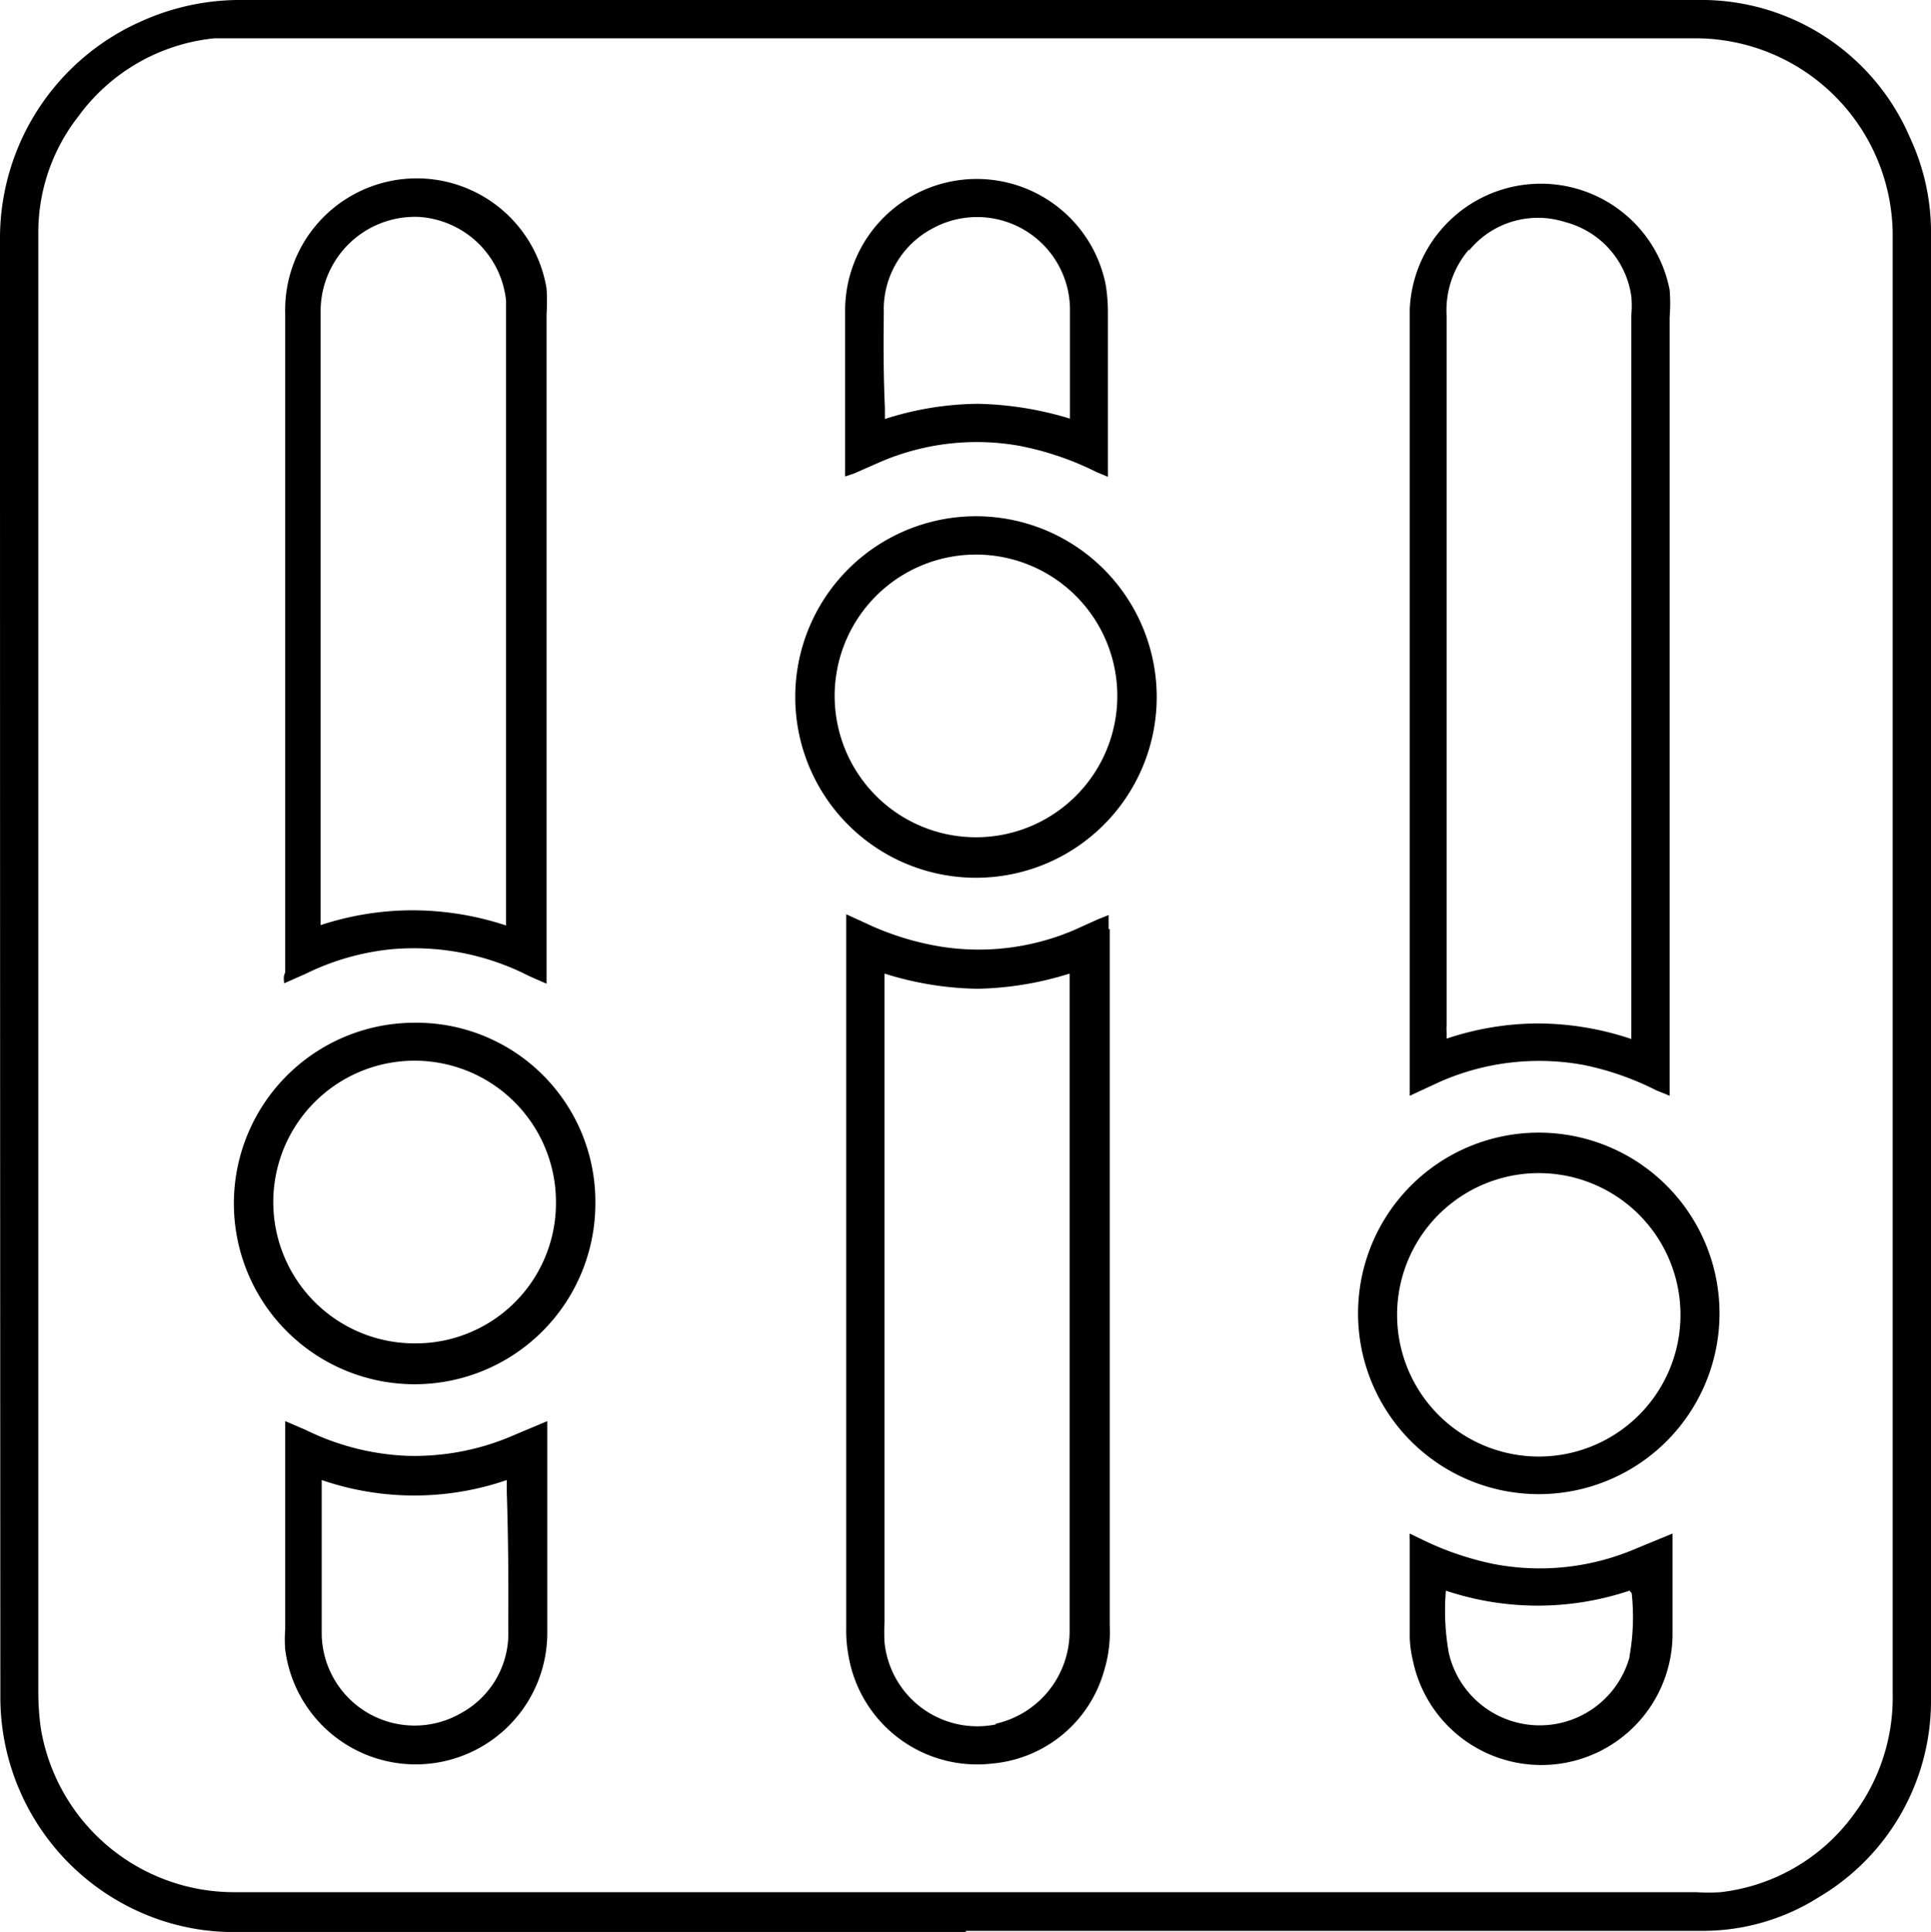 <svg xmlns="http://www.w3.org/2000/svg" viewBox="0 0 53.42 53.44"><title>fineTuning_1</title><g id="Calque_2" data-name="Calque 2"><g id="Calque_1-2" data-name="Calque 1"><path d="M39.82,29.93a6.81,6.81,0,0,1,4-.47,7.93,7.93,0,0,1,2,.7l.37.15V8.77a4.73,4.73,0,0,0,0-.75A3.63,3.63,0,0,0,39,8.55q0,10.76,0,21.53c0,.07,0,.13,0,.23Zm.82-23a2.46,2.46,0,0,1,2.65-.79,2.48,2.48,0,0,1,1.84,2.06,2.85,2.85,0,0,1,0,.51v19.7c0,.1,0,.19,0,.33a8.18,8.18,0,0,0-2.56-.43,8,8,0,0,0-2.55.42c0-.08,0-.13,0-.19a1.2,1.2,0,0,1,0-.19V8.73A2.58,2.58,0,0,1,40.64,6.9Z"/><path d="M30.67,25.7c0-.12,0-.24,0-.39l-.3.12-.64.29a6.71,6.71,0,0,1-3.73.46,7.79,7.79,0,0,1-2-.62l-.59-.27c0,.14,0,.23,0,.33q0,9.71,0,19.41a3.74,3.74,0,0,0,.06.75,3.61,3.61,0,0,0,4,3,3.54,3.54,0,0,0,3.07-2.55,3.72,3.72,0,0,0,.16-1.28V25.7Zm-3.12,22a2.58,2.58,0,0,1-3.08-2.27,5.24,5.24,0,0,1,0-.56q0-8.76,0-17.5c0-.14,0-.27,0-.44a8.91,8.91,0,0,0,2.57.42,9,9,0,0,0,2.55-.42c0,.13,0,.22,0,.3,0,6,0,11.94,0,17.91A2.62,2.62,0,0,1,27.55,47.68Z"/><path d="M7.86,27.2l.61-.27a6.89,6.89,0,0,1,2.44-.68,7,7,0,0,1,3.57.67c.19.1.39.18.64.29V8.7a5.68,5.68,0,0,0,0-.72,3.64,3.64,0,0,0-7.23.69q0,9.12,0,18.23C7.84,27,7.85,27.07,7.86,27.2ZM11.59,6A2.59,2.59,0,0,1,14,8.32c0,.18,0,.36,0,.54V25.15c0,.13,0,.26,0,.45a8.28,8.28,0,0,0-2.57-.42,8.15,8.15,0,0,0-2.56.41c0-.12,0-.21,0-.3q0-8.34,0-16.69A2.61,2.61,0,0,1,11.59,6Z"/><path d="M11.47,28.29a5,5,0,1,0,5,5A4.95,4.95,0,0,0,11.47,28.29Zm0,8.87a3.91,3.91,0,1,1,3.91-3.88A3.88,3.88,0,0,1,11.47,37.16Z"/><path d="M27,14.28a5,5,0,1,0,5,5A5,5,0,0,0,27,14.28Zm0,8.88a3.91,3.91,0,1,1,3.91-3.91A3.91,3.91,0,0,1,27,23.16Z"/><path d="M42.57,41.33a5,5,0,1,0-5-5A5,5,0,0,0,42.57,41.33Zm0-8.88a3.92,3.92,0,1,1-3.92,3.91A3.92,3.92,0,0,1,42.6,32.45Z"/><path d="M14.26,39.68a6.89,6.89,0,0,1-3,.59,7,7,0,0,1-2.79-.71l-.58-.25c0,.14,0,.24,0,.34v5.42a3.57,3.57,0,0,0,0,.56,3.64,3.64,0,0,0,7.25-.43c0-1.89,0-3.77,0-5.66,0-.07,0-.13,0-.23Zm-.2,5.38a2.51,2.51,0,0,1-1.31,2.33A2.57,2.57,0,0,1,8.9,45.21c0-1.35,0-2.69,0-4,0-.08,0-.15,0-.27a7.88,7.88,0,0,0,5.12,0c0,.15,0,.25,0,.34C14.06,42.52,14.07,43.79,14.06,45.06Z"/><path d="M23.62,13.1l.66-.29a6.74,6.74,0,0,1,3.91-.48,8.27,8.27,0,0,1,2.15.73l.31.13c0-.12,0-.2,0-.28,0-1.42,0-2.84,0-4.26a4.9,4.9,0,0,0-.06-.77,3.64,3.64,0,0,0-7.21.73q0,2.16,0,4.32c0,.08,0,.15,0,.25Zm.83-4.45a2.53,2.53,0,0,1,1.31-2.31A2.57,2.57,0,0,1,29.6,8.51c0,.94,0,1.88,0,2.82,0,.07,0,.14,0,.25a9.29,9.29,0,0,0-2.54-.41,8.6,8.6,0,0,0-2.58.42c0-.14,0-.22,0-.31C24.44,10.4,24.44,9.53,24.45,8.65Z"/><path d="M45.25,42.84a6.75,6.75,0,0,1-3.94.42,8.31,8.31,0,0,1-2-.69L39,42.42a1.1,1.1,0,0,0,0,.16c0,.91,0,1.81,0,2.71a3.09,3.09,0,0,0,.08.61,3.63,3.63,0,0,0,7.19-.65c0-.87,0-1.74,0-2.61,0-.06,0-.13,0-.22Zm-.17,3a2.58,2.58,0,0,1-5-.12A6.6,6.6,0,0,1,40,44a8,8,0,0,0,5.08,0l.06.07A6.12,6.12,0,0,1,45.08,45.81Z"/><path id="Contour_Fine_tuning" data-name="Contour Fine tuning" d="M26.72,53.44H6.66a6.36,6.36,0,0,1-2.79-.55,6.51,6.51,0,0,1-3.86-6Q0,26.73,0,6.58a6.56,6.56,0,0,1,3.93-6A6.65,6.65,0,0,1,6.54,0H34.11c4.27,0,8.55,0,12.83,0a6.28,6.28,0,0,1,5.9,3.81,6.22,6.22,0,0,1,.58,2.76q0,12.93,0,25.86c0,4.84,0,9.69,0,14.53a6.31,6.31,0,0,1-3.09,5.51,6,6,0,0,1-3.23.94H26.72ZM1.06,26.72V46.81a7.27,7.27,0,0,0,.07,1,5.42,5.42,0,0,0,5.34,4.53H46.93a5.12,5.12,0,0,0,.67,0,5.3,5.3,0,0,0,3.69-2.16,5.39,5.39,0,0,0,1.07-3.33V6.46a5.46,5.46,0,0,0-5.53-5.4H6.57c-.22,0-.43,0-.64,0A5.31,5.31,0,0,0,2.16,3.23a5.2,5.2,0,0,0-1.1,3.24Z"/></g></g></svg>